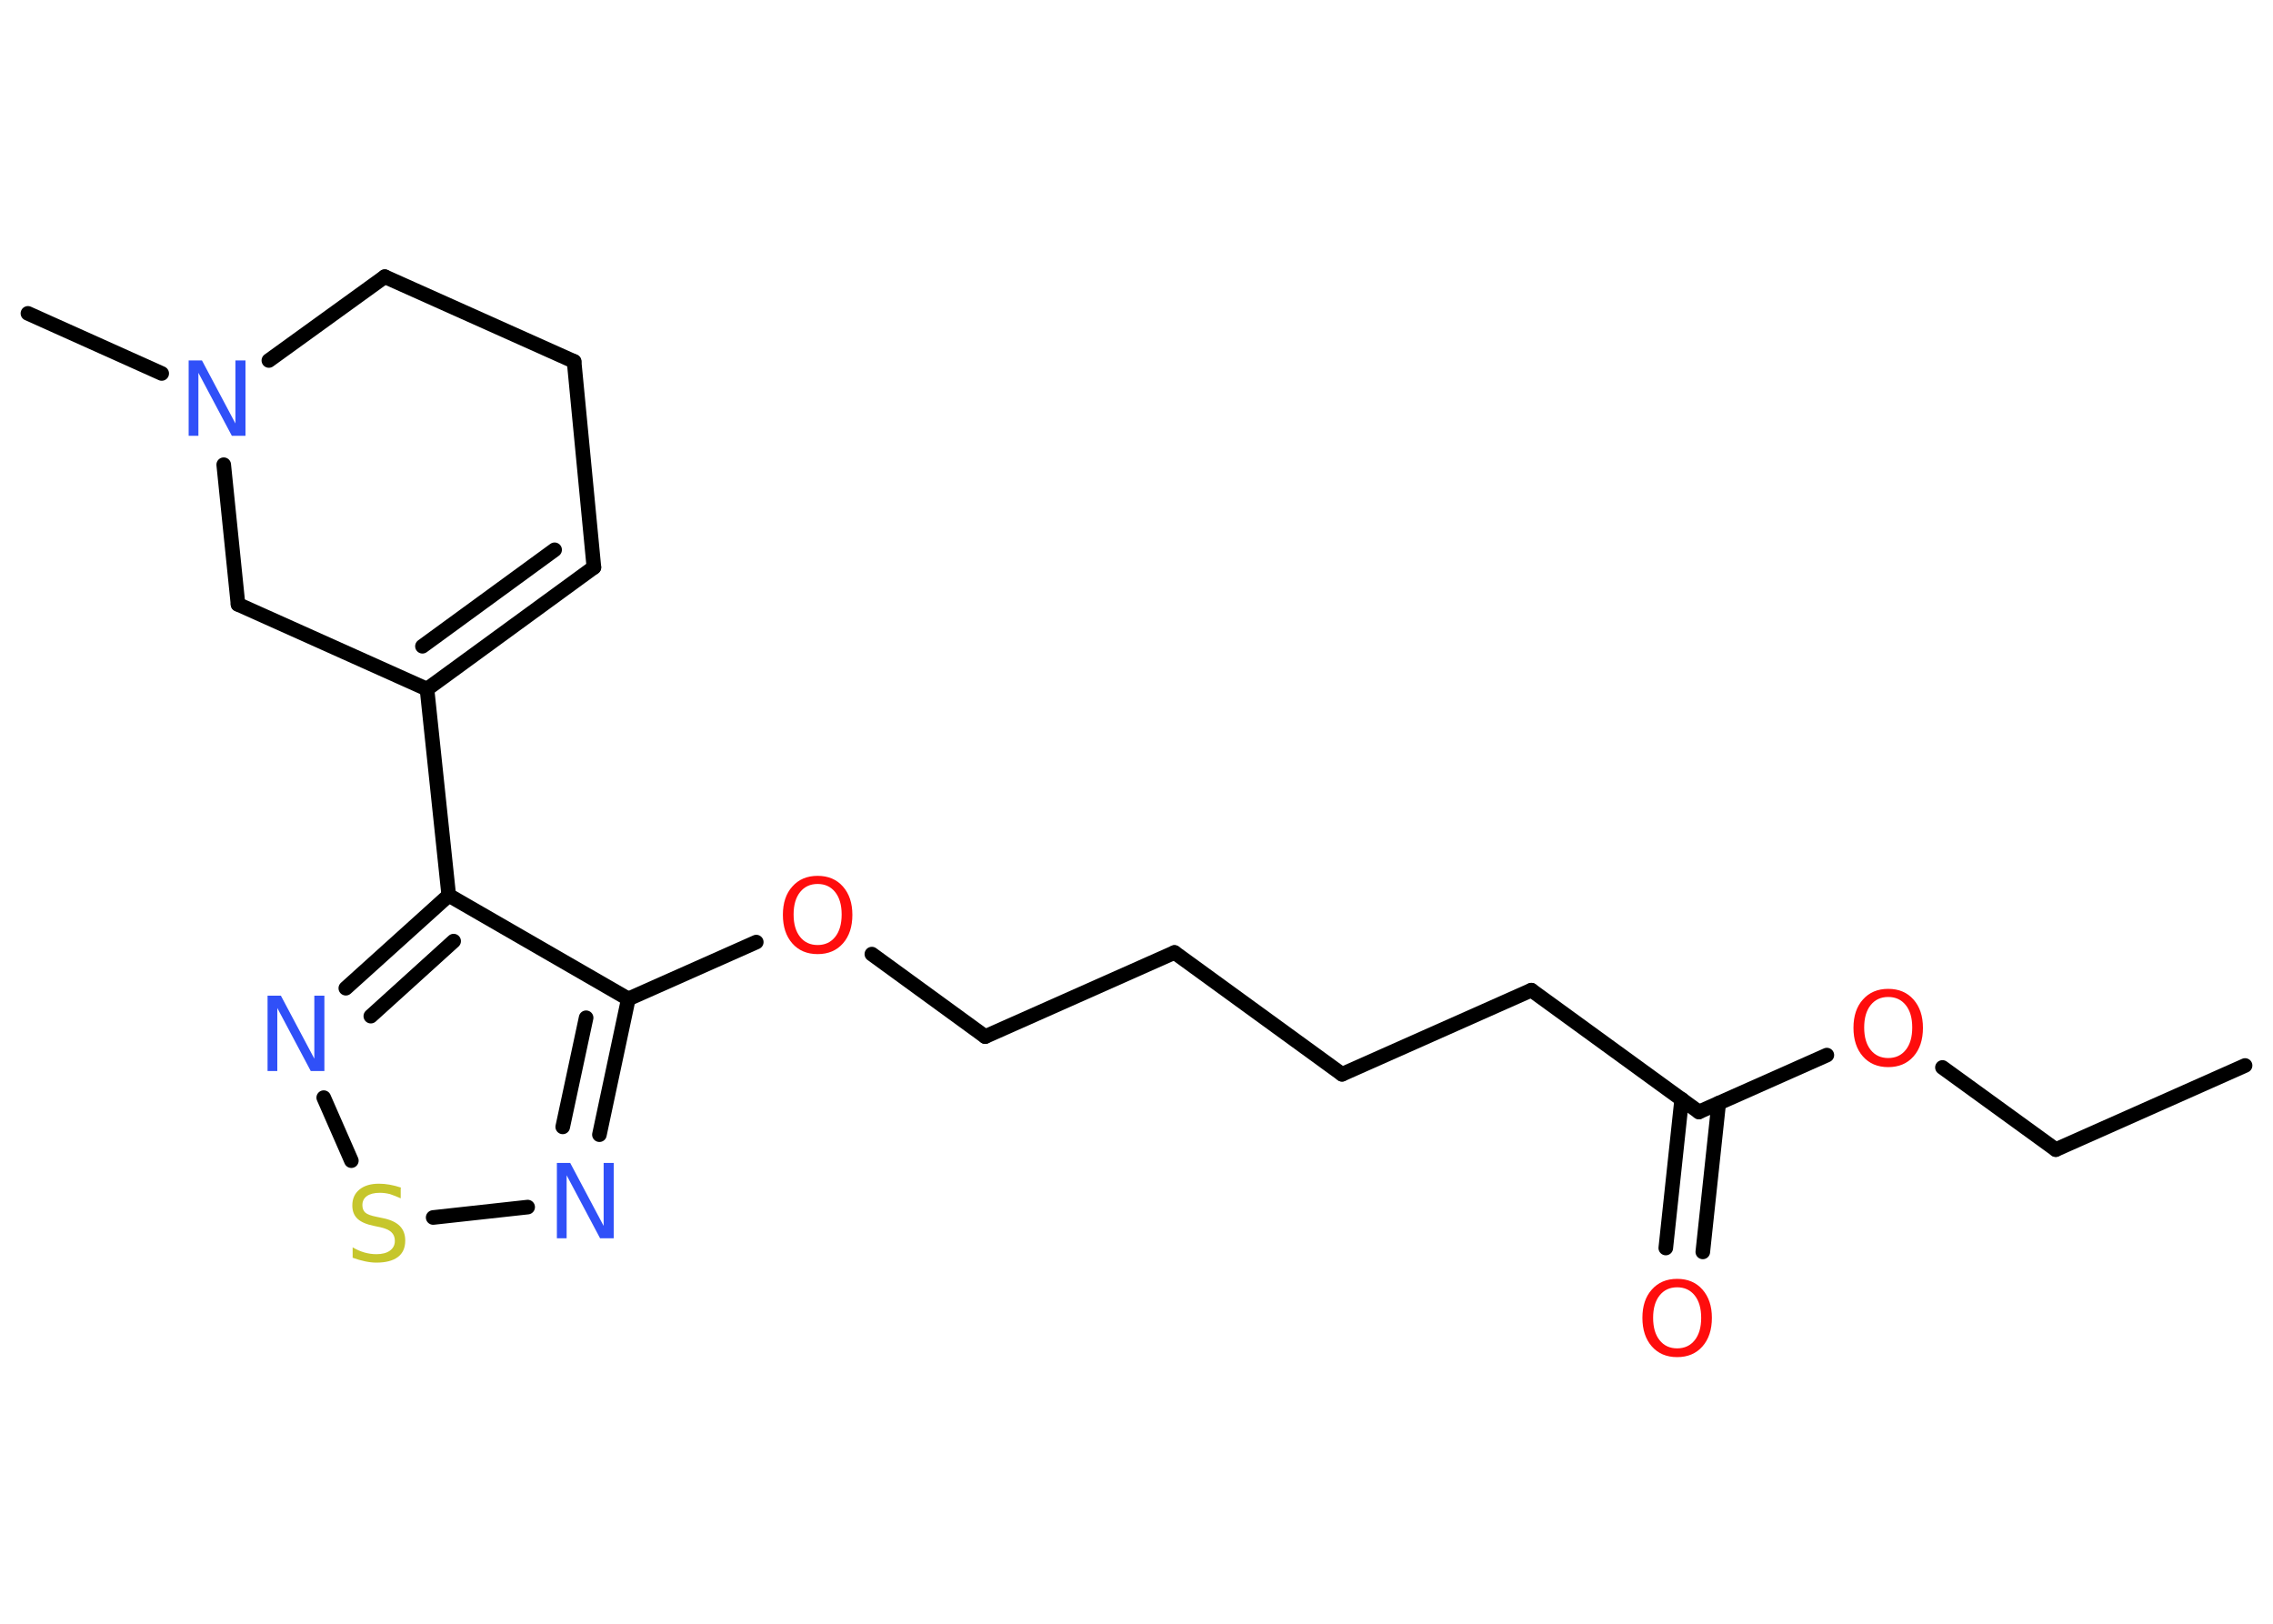 <?xml version='1.0' encoding='UTF-8'?>
<!DOCTYPE svg PUBLIC "-//W3C//DTD SVG 1.1//EN" "http://www.w3.org/Graphics/SVG/1.1/DTD/svg11.dtd">
<svg version='1.2' xmlns='http://www.w3.org/2000/svg' xmlns:xlink='http://www.w3.org/1999/xlink' width='70.0mm' height='50.0mm' viewBox='0 0 70.0 50.0'>
  <desc>Generated by the Chemistry Development Kit (http://github.com/cdk)</desc>
  <g stroke-linecap='round' stroke-linejoin='round' stroke='#000000' stroke-width='.45' fill='#FF0D0D'>
    <rect x='.0' y='.0' width='70.0' height='50.0' fill='#FFFFFF' stroke='none'/>
    <g id='mol1' class='mol'>
      <line id='mol1bnd1' class='bond' x1='69.14' y1='32.81' x2='63.31' y2='35.4'/>
      <line id='mol1bnd2' class='bond' x1='63.31' y1='35.4' x2='59.82' y2='32.87'/>
      <line id='mol1bnd3' class='bond' x1='56.26' y1='32.49' x2='52.32' y2='34.24'/>
      <g id='mol1bnd4' class='bond'>
        <line x1='52.93' y1='33.97' x2='52.44' y2='38.55'/>
        <line x1='51.79' y1='33.85' x2='51.3' y2='38.43'/>
      </g>
      <line id='mol1bnd5' class='bond' x1='52.32' y1='34.24' x2='47.16' y2='30.49'/>
      <line id='mol1bnd6' class='bond' x1='47.16' y1='30.49' x2='41.33' y2='33.08'/>
      <line id='mol1bnd7' class='bond' x1='41.33' y1='33.08' x2='36.17' y2='29.33'/>
      <line id='mol1bnd8' class='bond' x1='36.17' y1='29.33' x2='30.34' y2='31.92'/>
      <line id='mol1bnd9' class='bond' x1='30.34' y1='31.92' x2='26.85' y2='29.38'/>
      <line id='mol1bnd10' class='bond' x1='23.29' y1='29.01' x2='19.35' y2='30.76'/>
      <g id='mol1bnd11' class='bond'>
        <line x1='18.46' y1='34.94' x2='19.35' y2='30.76'/>
        <line x1='17.33' y1='34.7' x2='18.05' y2='31.34'/>
      </g>
      <line id='mol1bnd12' class='bond' x1='16.25' y1='37.17' x2='13.34' y2='37.49'/>
      <line id='mol1bnd13' class='bond' x1='10.82' y1='35.74' x2='9.97' y2='33.8'/>
      <g id='mol1bnd14' class='bond'>
        <line x1='13.82' y1='27.57' x2='10.65' y2='30.43'/>
        <line x1='13.97' y1='28.98' x2='11.42' y2='31.29'/>
      </g>
      <line id='mol1bnd15' class='bond' x1='19.35' y1='30.76' x2='13.82' y2='27.57'/>
      <line id='mol1bnd16' class='bond' x1='13.82' y1='27.57' x2='13.15' y2='21.22'/>
      <g id='mol1bnd17' class='bond'>
        <line x1='13.15' y1='21.22' x2='18.29' y2='17.47'/>
        <line x1='13.01' y1='19.9' x2='17.08' y2='16.93'/>
      </g>
      <line id='mol1bnd18' class='bond' x1='18.29' y1='17.47' x2='17.68' y2='11.13'/>
      <line id='mol1bnd19' class='bond' x1='17.68' y1='11.13' x2='11.85' y2='8.52'/>
      <line id='mol1bnd20' class='bond' x1='11.85' y1='8.52' x2='8.28' y2='11.1'/>
      <line id='mol1bnd21' class='bond' x1='4.98' y1='11.5' x2='.86' y2='9.65'/>
      <line id='mol1bnd22' class='bond' x1='6.89' y1='14.31' x2='7.33' y2='18.61'/>
      <line id='mol1bnd23' class='bond' x1='13.15' y1='21.22' x2='7.33' y2='18.61'/>
      <path id='mol1atm3' class='atom' d='M58.15 30.7q-.34 .0 -.54 .25q-.2 .25 -.2 .69q.0 .44 .2 .69q.2 .25 .54 .25q.34 .0 .54 -.25q.2 -.25 .2 -.69q.0 -.44 -.2 -.69q-.2 -.25 -.54 -.25zM58.15 30.45q.49 .0 .78 .33q.29 .33 .29 .87q.0 .55 -.29 .88q-.29 .33 -.78 .33q-.49 .0 -.78 -.33q-.29 -.33 -.29 -.88q.0 -.55 .29 -.87q.29 -.33 .78 -.33z' stroke='none'/>
      <path id='mol1atm5' class='atom' d='M51.65 39.64q-.34 .0 -.54 .25q-.2 .25 -.2 .69q.0 .44 .2 .69q.2 .25 .54 .25q.34 .0 .54 -.25q.2 -.25 .2 -.69q.0 -.44 -.2 -.69q-.2 -.25 -.54 -.25zM51.65 39.38q.49 .0 .78 .33q.29 .33 .29 .87q.0 .55 -.29 .88q-.29 .33 -.78 .33q-.49 .0 -.78 -.33q-.29 -.33 -.29 -.88q.0 -.55 .29 -.87q.29 -.33 .78 -.33z' stroke='none'/>
      <path id='mol1atm10' class='atom' d='M25.18 27.22q-.34 .0 -.54 .25q-.2 .25 -.2 .69q.0 .44 .2 .69q.2 .25 .54 .25q.34 .0 .54 -.25q.2 -.25 .2 -.69q.0 -.44 -.2 -.69q-.2 -.25 -.54 -.25zM25.18 26.97q.49 .0 .78 .33q.29 .33 .29 .87q.0 .55 -.29 .88q-.29 .33 -.78 .33q-.49 .0 -.78 -.33q-.29 -.33 -.29 -.88q.0 -.55 .29 -.87q.29 -.33 .78 -.33z' stroke='none'/>
      <path id='mol1atm12' class='atom' d='M17.14 35.81h.42l1.03 1.94v-1.94h.31v2.32h-.42l-1.03 -1.94v1.94h-.3v-2.32z' stroke='none' fill='#3050F8'/>
      <path id='mol1atm13' class='atom' d='M12.34 36.59v.31q-.18 -.08 -.33 -.13q-.16 -.04 -.31 -.04q-.26 .0 -.4 .1q-.14 .1 -.14 .28q.0 .15 .09 .23q.09 .08 .35 .13l.19 .04q.35 .07 .52 .24q.17 .17 .17 .45q.0 .34 -.23 .51q-.23 .17 -.66 .17q-.16 .0 -.35 -.04q-.19 -.04 -.38 -.11v-.32q.19 .11 .37 .16q.18 .05 .36 .05q.27 .0 .42 -.11q.15 -.11 .15 -.3q.0 -.17 -.11 -.27q-.11 -.1 -.34 -.15l-.19 -.04q-.35 -.07 -.51 -.22q-.16 -.15 -.16 -.41q.0 -.31 .22 -.49q.22 -.18 .6 -.18q.16 .0 .33 .03q.17 .03 .35 .09z' stroke='none' fill='#C6C62C'/>
      <path id='mol1atm14' class='atom' d='M8.23 30.66h.42l1.03 1.94v-1.94h.31v2.32h-.42l-1.03 -1.94v1.94h-.3v-2.32z' stroke='none' fill='#3050F8'/>
      <path id='mol1atm20' class='atom' d='M5.8 11.1h.42l1.03 1.94v-1.94h.31v2.32h-.42l-1.03 -1.94v1.94h-.3v-2.32z' stroke='none' fill='#3050F8'/>
    </g>
  </g>
</svg>
